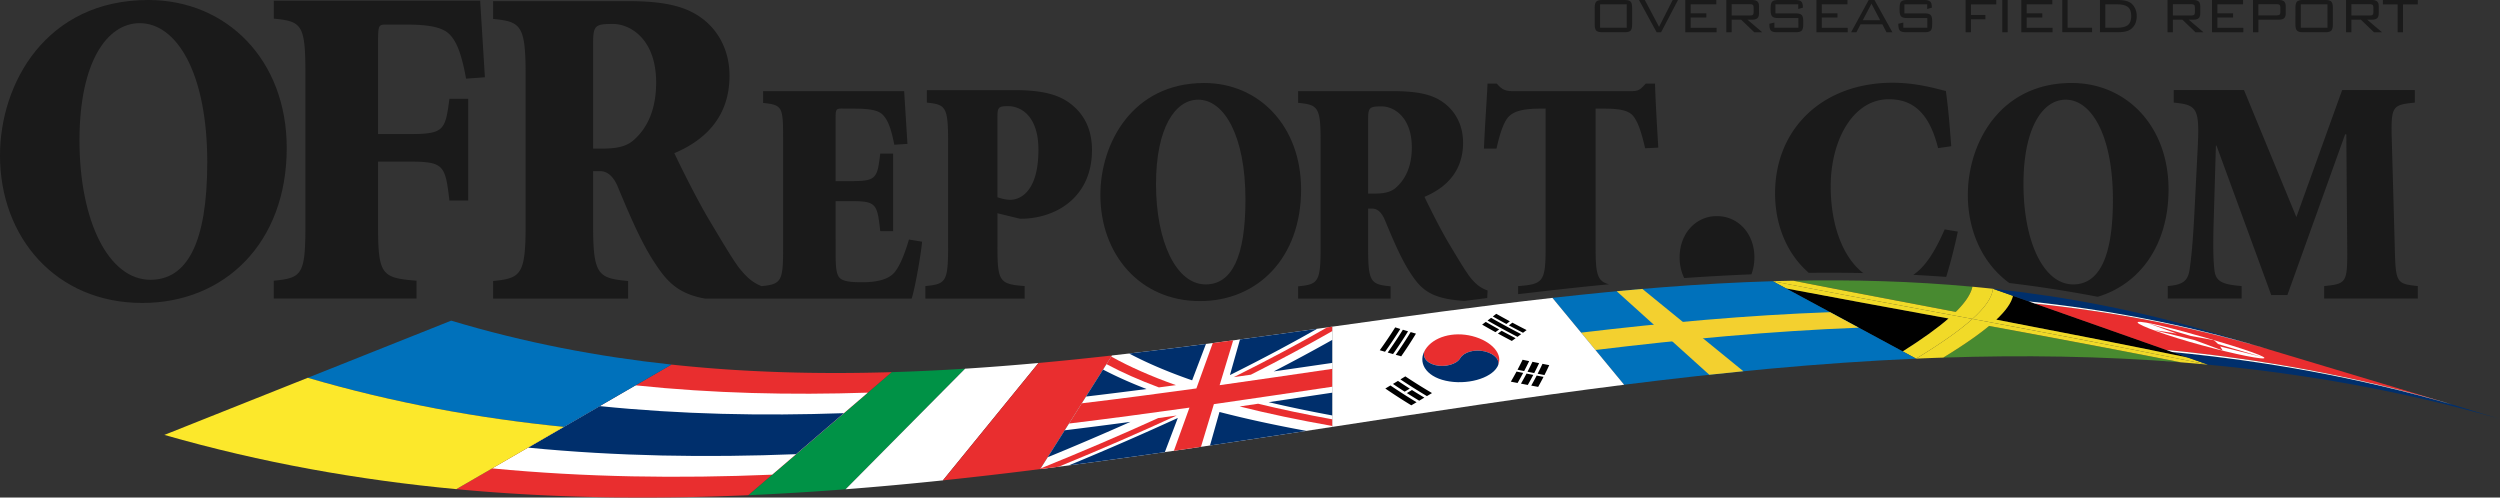 <svg xmlns="http://www.w3.org/2000/svg" xmlns:xlink="http://www.w3.org/1999/xlink" width="1000" height="199.024" viewBox="0 0 1000 199.024">
    <rect x="0" y="0" width="1000" height="199.024" fill="#333333" stroke="none"/>
    <path fill="#1A1A1A" d="M668.784 1926.901c0 74.969-49.058 121.912-113.574 121.912-67.874 0-111.894-51.498-111.894-115.957 0-56.756 36.292-122.266 116.599-122.266 61.491 0 108.869 46.948 108.869 116.311zm-162.97-5.957c0 63.41 22.851 109.652 55.78 109.652 28.896 0 44.691-29.078 44.691-92.486 0-70.414-24.194-109.301-53.094-109.301-25.87 0-47.377 30.828-47.377 92.135zM1466.413 1959.581c0 53.971-34.345 87.764-79.506 87.764-47.512 0-78.322-37.072-78.322-83.475 0-40.855 25.398-88.016 81.616-88.016 43.042 0 76.212 33.797 76.212 83.727zm-114.081-4.284c0 45.641 15.993 78.934 39.046 78.934 20.227 0 31.28-20.934 31.28-66.58 0-50.688-16.936-78.684-37.159-78.684-18.113 0-33.167 22.194-33.167 66.33z"/>
    <path fill="#1A1A1A" d="M1519.458 2005.219c0 27.238 1.885 29.002 18.11 30.518v9.832h-74.325v-9.832c16.701-1.516 18.58-3.279 18.58-30.518v-83.223c0-27.24-1.879-29.004-17.641-30.518v-9.836h73.386c18.345 0 30.579 2.27 39.754 8.576 9.405 6.305 16.461 17.652 16.461 32.533 0 22.191-12.933 35.309-30.344 42.621 3.298 7.061 11.999 24.461 18.819 36.062 7.996 13.363 13.174 21.941 16.937 26.984 4.232 5.295 7.995 8.574 13.878 10.592l-.471 8.826-10.113-.25c-33.402-.76-41.164-8.324-50.575-22.949-7.05-10.844-13.637-26.48-19.518-40.604-2.119-5.299-5.413-9.08-9.88-9.08h-3.059v30.266zm0-42.117h3.293c7.526 0 13.174-.754 17.641-4.287 9.645-8.07 13.173-19.922 13.173-32.277 0-24.215-14.347-32.283-23.522-32.283-9.879 0-10.584.756-10.584 10.842v58.005zM2148.52 1959.581c0 53.971-34.342 87.764-79.503 87.764-47.515 0-78.323-37.072-78.323-83.475 0-40.855 25.402-88.016 81.616-88.016 43.042 0 76.21 33.797 76.21 83.727zm-114.08-4.284c0 45.641 15.996 78.934 39.044 78.934 20.229 0 31.283-20.934 31.283-66.58 0-50.688-16.936-78.684-37.16-78.684-18.109 0-33.167 22.194-33.167 66.33zM740.595 1916.032h22.848c28.898 0 29.906-2.162 33.266-27.74h14.784v79.979h-14.784c-3.359-28.461-4.367-30.625-33.266-30.625h-22.848v50.08c0 38.91 2.687 41.43 30.242 43.592v14.051h-112.23v-14.051c22.177-2.162 24.863-4.682 24.863-43.592v-118.889c0-38.91-2.687-41.43-24.863-43.594v-14.051h162.295c.336 6.125 2.016 32.424 3.698 60.166l-14.787 1.08c-3.358-18.375-7.056-28.461-12.433-34.227-5.377-6.121-16.461-8.285-34.271-8.285h-15.794c-6.049 0-6.72 0-6.72 13.33v72.776zM1227.651 2005.014c0 27.236 1.882 29.002 21.401 30.518v9.836h-78.088v-9.836c15.993-1.516 17.875-3.281 17.875-30.518v-83.225c0-27.236-1.882-29-16.698-30.512v-9.836h68.684c22.107 0 35.043 3.527 44.45 10.844 10.114 7.816 16.701 19.418 16.701 36.314 0 33.793-23.52 51.197-49.866 53.719-2.586.25-4.937.25-6.818.25l-17.641-4.285v26.731zm0-39.342c2.824 1.012 6.347 2.02 10.112 2.02 7.528 0 22.108-6.055 22.108-39.342 0-26.229-13.405-34.299-23.991-34.299-7.763 0-8.229 1.262-8.229 9.078v62.543zM1698.616 2005.127c0 27.16 1.884 28.92 21.643 30.432v9.809h-82.325v-9.809c18.814-1.512 20.697-3.271 20.697-30.432v-110.148h-4.002c-15.756 0-22.103 3.018-25.87 7.547-2.818 3.771-5.648 10.311-8.701 24.393h-9.879c.939-21.121 2.353-38.473 2.823-51.299h7.291c3.528 5.781 5.882 6.285 12.233 6.285h93.844c6.117 0 7.291-1.508 11.061-6.285h7.284c.235 10.561 1.415 31.936 2.59 50.545l-10.35.754c-3.528-15.088-6.116-21.629-9.646-25.904-3.997-4.525-11.758-6.035-23.047-6.035h-5.646v110.147zM1764.055 2012.946c0-18.736 12.769-32.426 29.235-32.426 16.799 0 29.568 13.689 29.568 32.426 0 19.094-12.77 32.422-29.568 32.422-16.467 0-29.235-13.328-29.235-32.422zM1967.297 1927.069c-7.525-30.449-22.107-38.439-38.809-38.439-28.225 0-45.631 32.449-45.631 68.389 0 45.92 21.169 75.371 45.396 75.371 20.465 0 32.223-13.979 44.216-41.43l10.35 1.746c-3.053 14.725-8.7 36.189-12.697 45.674-5.882 1.746-27.051 6.988-42.812 6.988-63.266 0-88.202-42.43-88.202-82.611 0-51.662 38.104-87.102 92.44-87.102 19.518 0 35.28 4.988 41.867 6.488 1.884 13.727 2.823 24.707 4.232 43.428l-10.35 1.498zM2342.171 1881.442v9.836c-17.881 1.764-18.82 2.773-18.115 29.254l2.354 84.482c.704 27.996 1.175 28.75 18.11 30.518v9.836h-73.621v-9.836c17.642-1.768 18.346-2.521 18.111-30.518l-.705-88.773h-.939l-45.396 126.35h-12.697l-43.048-117.52h-.465l-1.648 55.986c-.71 21.688-.476 33.793.471 41.611.938 9.332 6.11 11.602 21.402 12.863v9.836h-58.094v-9.836c11.289-1.008 15.757-3.531 17.166-12.863 1.18-7.818 2.588-21.186 3.763-44.133l2.589-50.945c1.644-31.775-.235-34.549-18.814-36.312v-9.836h55.27l41.163 99.867 35.985-99.867h57.158zM1044.05 2046.45h116.12c2.114-7 7.057-32.934 8.227-45.289l-10.346-1.966c-3.528 12.105-7.528 21.335-11.526 25.874-5.174 6.057-15.523 7.518-24.932 7.518-7.293 0-13.29-.275-17.054-2.295-4.232-2.271-5.293-8.6-5.293-21.713v-40.129h12.939c20.227 0 20.931 2 23.282 24h9.778v-60h-9.778c-2.352 19-3.056 21-23.282 21h-12.939v-49.781c0-8.83 1.65-8.219 10.589-8.219h3.994c12.469 0 20.23 1.209 23.992 5.498 3.761 4.033 6.352 10.942 8.703 23.302l10.35-.474c-1.177-18.912-2.352-36.326-2.586-41.326h-112.042v9.113c16 1.512 17 3.275 17 30.512v83.225c0 25.975-1.127 28.783-16.996 30.301-7.443-2.92-12.192-7.463-17.819-14.504-5.377-7.203-12.622-19.453-24.046-38.547-9.746-16.572-22.104-41.432-26.803-51.518 24.863-10.449 43.377-29.184 43.377-60.889 0-21.256-10.056-36.951-23.499-45.957-13.105-9.006-30.558-11.736-56.768-11.736H831.246v13.021c22 2.162 25 4.686 25 43.596v118.885c0 38.912-3 41.434-26 43.594v14.904h106v-14.904c-23-2.16-26-4.682-26-43.594v-42.502h4.942c6.382 0 11.09 5.041 14.109 12.605 8.402 20.174 17.811 42.871 27.889 58.365 9.783 15.206 18.334 26.029 40.646 30.029h46.218zm-103.326-124.455c-6.382 5.043-14.445 6.455-25.202 6.455h-5.275v-83.523c0-14.412 1.291-15.494 15.406-15.494 13.104 0 33.743 11.695 33.743 46.283 0 17.654-4.893 34.751-18.672 46.279z"/>
    <g fill="#1A1A1A">
        <path d="M1697.288 1816.584c0-2.324.416-3.908 1.256-4.742.831-.834 2.403-1.252 4.704-1.252h17.558c2.299 0 3.855.418 4.68 1.252.82.834 1.229 2.418 1.229 4.742v13.361c0 2.326-.409 3.906-1.229 4.74-.824.836-2.381 1.252-4.68 1.252h-17.558c-2.301 0-3.873-.416-4.704-1.252-.84-.834-1.256-2.414-1.256-4.74v-13.361zm4.223 15.821h20.977v-18.428h-20.977v18.428zM1745.977 1835.938l-13.86-25.348h4.571l11.201 21.125 10.709-21.125h4.179l-13.271 25.348h-3.529zM1768.517 1835.938v-25.348h24.418v3.387h-20.19v7.078h12.332v3.34h-12.332v8.055h20.387v3.488h-24.615zM1800.75 1835.938v-25.348h20.398c1.857 0 3.217.385 4.062 1.156.854.77 1.279 2.023 1.279 3.758v5.648c0 1.738-.426 2.988-1.279 3.758-.846.77-2.205 1.152-4.062 1.152h-3.725l11.584 9.875h-6.28l-10.307-9.875h-7.444v9.875h-4.226zm18.761-22.055h-14.534v8.893h14.534c1.021 0 1.73-.18 2.141-.541.415-.361.617-1.049.617-2.064v-3.688c0-.979-.202-1.66-.617-2.037-.411-.373-1.121-.563-2.141-.563zM1857.348 1813.977h-17.936v7.127h15.969c2.294 0 3.851.424 4.664 1.275.814.855 1.229 2.426 1.229 4.717v2.85c0 2.326-.415 3.906-1.229 4.74-.813.836-2.37 1.252-4.664 1.252h-14.789c-2.294 0-3.856-.416-4.697-1.252-.83-.834-1.251-2.414-1.251-4.74v-.688l3.933-.934v4.08h18.864v-7.617h-15.915c-2.262 0-3.807-.418-4.647-1.254-.831-.834-1.251-2.412-1.251-4.74v-2.209c0-2.359.42-3.945 1.251-4.766.841-.818 2.386-1.229 4.647-1.229h13.512c2.156 0 3.687.389 4.588 1.162.9.775 1.349 2.219 1.349 4.338v.547l-3.626 1.025v-3.684zM1871.64 1835.938v-25.348h24.413v3.387h-20.191v7.078h12.332v3.34h-12.332v8.055h20.387v3.488h-24.609zM1898.903 1835.938l13.851-25.348h4.521l14.102 25.348h-4.669l-3.245-6.238h-17.143l-3.244 6.238h-4.173zm9.187-9.482h13.653l-6.821-12.967-6.832 12.967zM1958.733 1813.977h-17.93v7.127h15.97c2.287 0 3.845.424 4.669 1.275.813.855 1.218 2.426 1.218 4.717v2.85c0 2.326-.404 3.906-1.218 4.74-.824.836-2.382 1.252-4.669 1.252h-14.784c-2.3 0-3.862-.416-4.691-1.252-.836-.834-1.257-2.414-1.257-4.74v-.688l3.927-.934v4.08h18.864v-7.617h-15.909c-2.267 0-3.812-.418-4.643-1.254-.841-.834-1.262-2.412-1.262-4.74v-2.209c0-2.359.421-3.945 1.262-4.766.83-.818 2.376-1.229 4.643-1.229h13.505c2.164 0 3.693.389 4.589 1.162.906.775 1.354 2.219 1.354 4.338v.547l-3.638 1.025v-3.684zM1988.945 1835.938v-25.348h24.124v3.439h-19.896v8.303h11.349v3.387h-11.349v10.219h-4.228zM2017.789 1835.938v-25.348h4.221v25.348h-4.221zM2032.72 1835.938v-25.348h24.413v3.387h-20.186v7.078h12.326v3.34h-12.326v8.055h20.382v3.488h-24.609zM2064.947 1835.938v-25.348h4.223v21.814h19.213v3.533h-23.436zM2108.52 1810.59c4.456 0 7.695.656 9.732 1.967 1.638 1.045 2.916 2.504 3.855 4.369.929 1.867 1.398 3.932 1.398 6.188 0 4.951-1.753 8.568-5.254 10.861-1.999 1.311-5.243 1.963-9.732 1.963h-13.948v-25.348h13.949zm-.585 3.387h-9.137v18.428h9.137c3.927 0 6.745-.658 8.449-1.973 1.868-1.414 2.802-3.857 2.802-7.34 0-3.348-.934-5.729-2.802-7.145-1.737-1.31-4.555-1.97-8.449-1.97zM2147.722 1835.938v-25.348h20.398c1.868 0 3.217.385 4.069 1.156.852.77 1.277 2.023 1.277 3.758v5.648c0 1.738-.426 2.988-1.277 3.758-.853.77-2.201 1.152-4.069 1.152h-3.725l11.595 9.875h-6.293l-10.299-9.875h-7.449v9.875h-4.227zm18.771-22.055h-14.544v8.893h14.544c1.016 0 1.72-.18 2.134-.541.404-.361.613-1.049.613-2.064v-3.688c0-.979-.209-1.66-.613-2.037-.414-.373-1.118-.563-2.134-.563zM2182.702 1835.938v-25.348h24.418v3.387h-20.196v7.078h12.338v3.34h-12.338v8.055h20.394v3.488h-24.616zM2214.931 1835.938v-25.348h20.393c1.868 0 3.217.385 4.073 1.156.848.77 1.273 2.023 1.273 3.758v5.648c0 1.738-.426 2.988-1.273 3.758-.851.77-2.205 1.152-4.066 1.152h-16.173v9.875h-4.227zm18.759-22.055h-14.533v8.793h14.533c1.021 0 1.731-.188 2.146-.562.404-.377.606-1.066.606-2.078v-3.514c0-1.01-.208-1.703-.634-2.076-.424-.375-1.134-.563-2.118-.563zM2248.283 1816.584c0-2.324.422-3.908 1.256-4.742.836-.834 2.403-1.252 4.697-1.252h17.569c2.3 0 3.856.418 4.675 1.252s1.234 2.418 1.234 4.742v13.361c0 2.326-.416 3.906-1.234 4.74-.818.836-2.375 1.252-4.675 1.252h-17.569c-2.294 0-3.861-.416-4.697-1.252-.834-.834-1.256-2.414-1.256-4.74v-13.361zm4.228 15.821h20.978v-18.428h-20.978v18.428zM2288.082 1835.938v-25.348h20.392c1.862 0 3.223.385 4.069 1.156.857.77 1.278 2.023 1.278 3.758v5.648c0 1.738-.421 2.988-1.278 3.758-.847.77-2.207 1.152-4.069 1.152h-3.726l11.596 9.875h-6.291l-10.301-9.875h-7.443v9.875h-4.227zm18.765-22.055h-14.538v8.893h14.538c1.01 0 1.726-.18 2.136-.541.409-.361.615-1.049.615-2.064v-3.688c0-.979-.206-1.66-.615-2.037-.411-.373-1.127-.563-2.136-.563zM2332.881 1814.03v21.908h-4.227v-21.908h-11.595v-3.439h27.46v3.439h-11.638z"/>
    </g>
    <g>
        <path fill="#009246" d="M-2640.754 1377.457h133.332v250h-133.332z"/>
        <path fill="#FFF" d="M-2507.422 1377.457h133.334v250h-133.334z"/>
        <path fill="#E92E2F" d="M-2374.088 1377.457h133.335v250h-133.335zM-3040.753 1377.457h400v250h-400z"/>
        <path fill="#FFF" d="M-3040.753 1419.127h400v166.658h-400z"/>
        <path fill="#031389" d="M-3040.753 1460.785h400v83.328h-400z"/>
        <path fill="none" d="M-3040.753 1377.457h400v250h-400z"/>
        <path fill="#488A30" d="M-1003.495 1627.457h325.471l-162.744-101.711zM-678.024 1377.457h-325.471l162.727 101.71z"/>
        <path d="M-1040.754 1604.159l162.73-101.709-162.73-101.696zM-640.754 1604.159v-203.405l-162.727 101.696z"/>
        <path fill="#F1DA28" d="M-1040.754 1627.457h37.259l162.727-101.711 162.744 101.711h37.27l-200.014-125.007zM-678.024 1377.457l-162.744 101.71-162.727-101.71h-37.259l200 124.993 200-124.993z"/>
        <path fill="#F1DA28" d="M-640.754 1377.457l-200 124.993 200 125.007v-23.298l-162.727-101.709 162.727-101.696zM-1040.754 1400.754l162.73 101.696-162.73 101.709v23.298l199.986-125.007-199.986-124.993z"/>
        <path fill="none" d="M-1040.754 1377.457h400v250h-400z"/>
        <g>
            <path fill="#0071BB" d="M-1440.754 1377.457h400v250h-400z"/>
            <path fill="#F3D02F" d="M-1324.092 1377.457h46.671v250h-46.671z"/>
            <path fill="#F3D02F" d="M-1440.754 1477.462h400v49.988h-400z"/>
            <path fill="none" d="M-1440.754 1377.457h400v250h-400z"/>
        </g>
        <g fill-rule="evenodd" clip-rule="evenodd">
            <path fill="#0071BB" d="M-3440.754 1377.457h400v125.01h-400v-125.01"/>
            <path fill="#FCE82B" d="M-3440.754 1502.467h400v124.99h-400v-124.99"/>
        </g>
        <g>
            <path fill="#FFF" d="M-1840.754 1377.457h400v250h-400z"/>
            <path d="M-1576.04 1418.669l14.828 23.837-8.086 5.784-14.831-23.839zM-1558.513 1446.839l14.831 23.839-8.089 5.767-14.83-23.823zM-1563.903 1410.002l32.352 52.009-8.088 5.782-32.351-52.008zM-1551.771 1401.337l14.831 23.838-8.087 5.768-14.832-23.824zM-1534.241 1429.508l14.83 23.838-8.09 5.768-14.83-23.824zM-1729.744 1528.454l32.358 52.008-8.088 5.783-32.358-52.009zM-1741.875 1537.134l14.828 23.824-8.087 5.782-14.829-23.838zM-1724.349 1565.292l14.832 23.836-8.087 5.783-14.833-23.839zM-1754.015 1545.786l32.359 52.008-8.088 5.783-32.352-52.01zM-1737.832 1470.678l32.358-52.009 8.088 5.782-32.358 51.994zM-1749.963 1462.011l32.359-52.009 8.087 5.783-32.358 52.008zM-1762.096 1453.346l32.352-52.009 8.088 5.782-32.359 51.995zM-1584.129 1580.462l14.831-23.837 8.086 5.782-14.828 23.838zM-1566.601 1552.292l14.83-23.838 8.089 5.782-14.831 23.839zM-1571.99 1589.128l14.83-23.836 8.088 5.78-14.831 23.839zM-1554.469 1560.958l14.83-23.824 8.088 5.768-14.83 23.838zM-1559.859 1597.794l14.832-23.824 8.087 5.769-14.831 23.838zM-1542.331 1569.624l14.83-23.838 8.09 5.781-14.83 23.838z"/>
            <path fill="#B50037" d="M-1689.291 1467.793c-.212.327-.424.667-.616 1.009.205-.342.404-.681.616-1.009"/>
            <path fill="#E92E2F" d="M-1608.392 1450.448c-26.811-19.149-63.033-11.379-80.899 17.346-8.943 14.348-5.316 33.755 8.088 43.329s31.51 5.697 40.453-8.666c8.929-14.362 27.041-18.24 40.439-8.665 13.404 9.574 17.031 28.966 8.088 43.343 17.872-28.726 10.634-67.538-16.169-86.687"/>
            <path fill="#031389" d="M-1689.291 1467.793c-8.943 14.348-5.316 33.755 8.088 43.329s31.51 5.697 40.453-8.666c8.929-14.362 27.041-18.24 40.439-8.665 13.404 9.574 17.031 28.966 8.088 43.343-17.86 28.71-54.09 36.481-80.894 17.33-26.808-19.148-34.047-57.96-16.174-86.671"/>
            <path fill="none" d="M-1840.754 1377.457h400v250h-400z"/>
            <path fill="none" d="M-1840.754 1377.457h400v250h-400z"/>
        </g>
        <g>
            <path fill="#FFF" d="M-2240.754 1377.457h400v250h-400z"/>
            <path fill="#E92E2F" d="M-1972.921 1467.845l132.167-79.264v-11.124h-9.128l-150.702 90.388zM-1979.172 1542.096l138.418 82.974v-16.592l-110.761-66.382zM-2240.754 1396.506l118.391 71.339h27.671l-146.062-87.958zM-2100.95 1542.096l-139.804 83.911v1.45h25.237l142.223-85.361z"/>
            <path fill="#031389" d="M-1868.119 1377.457h-140.049v84.053zM-2070.019 1377.457h-139.492l139.492 84.053zM-1840.754 1467.845v-57.346l-95.003 57.346zM-1840.754 1598.818v-56.722h-95.003zM-2201.595 1627.457h131.576v-79.01zM-2008.168 1627.457h131.98l-131.98-79.01zM-2240.754 1542.096v59.279l98.317-59.279zM-2240.754 1467.845h98.317l-98.317-59.379z"/>
            <path fill="#E92E2F" d="M-2057.655 1377.457v105.247h-183.099v44.548h183.099v100.205h37.117v-100.205h179.784v-44.548h-179.784v-105.247z"/>
            <path fill="none" d="M-2240.754 1377.457h400v250h-400z"/>
        </g>
        <g>
            <defs>
                <path id="a" d="M-640.754 1377.45h400v250h-400z"/>
            </defs>
            <clipPath id="b">
                <use xlink:href="#a" overflow="visible"/>
            </clipPath>
            <path clip-path="url(#b)" fill="#2A4B9E" d="M-640.754 1377.45h400v41.666h-400zM-640.754 1585.783h400v41.667h-400z"/>
            <path clip-path="url(#b)" fill="#E92E2F" d="M-640.754 1426.063h400v152.773h-400z"/>
            <path clip-path="url(#b)" fill="#FFF" d="M-640.754 1419.116h400v6.947h-400zM-640.754 1578.836h400v6.946h-400z"/>
            <g clip-path="url(#b)">
                <defs>
                    <path id="c" d="M-640.754 1377.45h400v250h-400z"/>
                </defs>
                <clipPath id="d">
                    <use xlink:href="#c" overflow="visible"/>
                </clipPath>
                <path clip-path="url(#d)" fill="#FFF" d="M-485.193 1446.889c28.632 0 51.847 24.875 51.847 55.561s-23.215 55.561-51.847 55.561c-28.638 0-51.854-24.875-51.854-55.561s23.216-55.561 51.854-55.561"/>
                <path clip-path="url(#d)" fill="#E92E2F" d="M-485.193 1448.637l11.276 37.177h36.487l-29.519 22.985 11.269 37.193-29.513-22.986-29.534 22.986 11.277-37.193-29.527-22.985h36.5z"/>
            </g>
        </g>
    </g>
    <path fill="#FFF" d="M-1855.217 2024.524l10.511 5.674 41.466 22.389-6.864-3.706h-.001l-45.112-24.357c-34.154 1.02-68.308 3.156-102.461 6.071a.055.055 0 0 1-.008-.006c-.516.044-1.03.095-1.546.139-5.876.505-11.753 1.032-17.629 1.582-.344.032-.688.061-1.031.093a.018.018 0 0 0 .005.004 2798.396 2798.396 0 0 0-50.518 5.229c-57.729 6.49-115.46 14.568-173.188 22.646l-12.425 1.737a23311.638 23311.638 0 0 1-30.049 4.182 9555.832 9555.832 0 0 1-40.569 5.522 6438.191 6438.191 0 0 1-21.877 2.881l-5.57.722c-6.386.821-12.771 1.635-19.156 2.43-.435.055-.869.106-1.304.16a3683.51 3683.51 0 0 1-23.185 2.806c-6.352.75-12.703 1.49-19.056 2.205-19.242 2.162-38.485 4.15-57.729 5.9s-38.486 3.268-57.73 4.488c-19.243 1.222-38.485 2.149-57.729 2.724-57.729 1.724-115.459.269-173.188-5.953-57.729-6.221-115.459-17.207-173.188-34.55-37.593 14.979-75.188 29.955-112.779 44.932l-112.762 44.922c76.524 21.939 153.05 35.457 229.574 42.654s153.049 8.076 229.575 4.744c25.507-1.111 51.015-2.689 76.521-4.657 25.51-1.969 51.018-4.327 76.525-6.999 25.509-2.669 51.018-5.652 76.526-8.869 4.829-.608 9.656-1.227 14.483-1.852l.078-.032c2.653-.344 5.307-.683 7.96-1.03-.016.007-.031.014-.048.02 1.206-.158 2.413-.322 3.62-.481 2.336-.309 4.672-.622 7.008-.934 6.907-.922 13.814-1.856 20.721-2.806 1.668-.23 3.337-.455 5.005-.686a6006.739 6006.739 0 0 0 24.698-3.473c2.19-.312 4.382-.627 6.572-.941 2.631-.377 5.263-.75 7.894-1.13l.005-.015 7.095-1.027-.005.014c2.076-.303 4.151-.611 6.228-.915 2.745-.401 5.491-.806 8.237-1.21 2.279-.336 4.559-.667 6.838-1.004l.003-.011c2.367-.351 4.733-.701 7.101-1.054l-.003.011c1.55-.231 3.101-.468 4.651-.7 10.246-1.529 20.492-3.07 30.738-4.625 1.026-.155 2.053-.309 3.079-.465 11.841-1.798 23.683-3.496 35.524-5.312.584-.09 1.169-.154 1.754-.154h-.004c6.78-1 13.561-2.195 20.341-3.236 76.524-11.755 153.048-23.568 229.572-33.219 23.112-2.914 46.224-5.662 69.337-8.135 2.17-.232 4.339-.474 6.509-.701 2.456-.258 4.911-.52 7.366-.771 2.16-.223 4.32-.443 6.479-.66 46.628-4.682 93.256-8.284 139.883-10.314-15.037-8.118-30.074-16.239-45.11-24.358l34.603 18.683c3.502 1.893 7.005 3.783 10.508 5.674 7.13-.311 14.257-.584 21.386-.819 62.265-2.058 124.532-1.197 186.799 3.716 7.131.562 14.26 1.178 21.391 1.85-66.46-13.545-128.219-25.277-185.28-35.981-57.052-10.701-109.408-20.369-157.065-29.656zm-912.951 92.785l-18.953 10.975 25.87-14.98c-2.306 1.334-4.611 2.669-6.917 4.005zm1447.274 4.201a10045209.553 10045209.553 0 0 1-187.949-56.487 875.274 875.274 0 0 0-9.752-2.863c-.961-.276-1.921-.548-2.882-.821a937.03 937.03 0 0 0-7.212-2.019c-.966-.267-1.931-.534-2.896-.797a897.429 897.429 0 0 0-9.732-2.596 954.062 954.062 0 0 0-9.953-2.523c-1.038-.258-2.076-.506-3.113-.76a956.679 956.679 0 0 0-6.936-1.67 941.78 941.78 0 0 0-10.303-2.369c-1.104-.248-2.208-.498-3.313-.741a956.337 956.337 0 0 0-8.15-1.757c-.604-.127-1.209-.26-1.812-.387a926.278 926.278 0 0 0-9.969-2.025c-.874-.174-1.748-.338-2.621-.509a961.312 961.312 0 0 0-10.813-2.044c-2.255-.412-4.51-.816-6.766-1.213-1.139-.2-2.277-.4-3.416-.597a954.53 954.53 0 0 0-7.412-1.243c-.861-.143-1.723-.289-2.585-.428a984.174 984.174 0 0 0-9.983-1.561c-.584-.089-1.169-.171-1.753-.258a924.166 924.166 0 0 0-11.513-1.648 1067.503 1067.503 0 0 0-10.301-1.365c-2.324-.295-4.648-.581-6.973-.861-1.027-.123-2.055-.25-3.082-.371a1053.94 1053.94 0 0 0-9.946-1.123l2.319.818-2.315-.816c-5.38-.58-10.76-1.119-16.139-1.617-46.972-4.35-93.945-5.643-140.92-4.732-5.376.104-10.754.235-16.132.396 47.66 9.287 100.017 18.955 157.073 29.651 57.058 10.704 118.816 22.437 185.272 35.981l-10.4-3.67 10.396 3.668c4.504.424 9.008.873 13.512 1.342 1.473.152 2.943.318 4.415.475 3.044.326 6.087.656 9.131 1.004 1.733.197 3.466.404 5.199.608 2.796.329 5.593.664 8.389 1.011a1452.04 1452.04 0 0 1 19.124 2.515c2.791.388 5.582.789 8.373 1.195 1.738.252 3.478.502 5.217.762 3.049.457 6.098.932 9.146 1.41 1.467.23 2.935.451 4.402.688a1262.736 1262.736 0 0 1 27.055 4.643c1.451.266 2.903.545 4.355.816 3.062.57 6.125 1.146 9.188 1.741 1.724.335 3.446.681 5.169 1.022 2.809.559 5.617 1.123 8.426 1.701 1.804.371 3.607.75 5.411 1.13 2.754.579 5.507 1.17 8.261 1.771 1.805.393 3.609.787 5.415 1.189 2.812.627 5.626 1.268 8.438 1.916 1.717.395 3.434.786 5.15 1.189 3.079.723 6.158 1.467 9.236 2.215 1.439.351 2.879.691 4.318 1.047 14.08 3.479 28.16 7.227 42.241 11.264l-37.589-11.297z"/>
    <g>
        <defs>
            <path id="e" d="M797.171 115.509c29.366 3.165 58.731 8.754 88.099 17.575L1000 167.566c-38.928-11.161-77.854-18.036-116.781-21.698-28.684-10.119-57.366-20.239-86.048-30.359z"/>
        </defs>
        <clipPath id="f">
            <use xlink:href="#e" overflow="visible"/>
        </clipPath>
        <g clip-path="url(#f)">
            <defs>
                <path id="g" d="M797.171 115.509c29.366 3.165 58.731 8.754 88.099 17.575L1000 167.566c-38.928-11.161-77.854-18.036-116.781-21.698-28.684-10.119-57.366-20.239-86.048-30.359z"/>
            </defs>
        </g>
        <g>
            <path fill="#009246" d="M356.676 148.861a874.047 874.047 0 0 0 29.366-1.386l-47.806 48.232a1164.959 1164.959 0 0 1-38.926 2.369c19.123-16.404 38.244-32.809 57.366-49.215z"/>
            <path fill="#FFF" d="M386.042 147.476c9.789-.621 19.577-1.393 29.366-2.283l-38.244 46.955a1432.049 1432.049 0 0 1-38.928 3.56l47.806-48.232z"/>
            <path fill="#E92E2F" d="M415.408 145.192c9.789-.89 19.578-1.902 29.366-3.001l-28.682 45.445a1853.123 1853.123 0 0 1-38.929 4.512l38.245-46.956zM182.528 195.663c38.927 3.661 77.854 4.108 116.782 2.414l57.365-49.215c-29.366.876-58.732.136-88.1-3.028l-86.047 49.829z"/>
            <path fill="#FFF" d="M196.871 187.357c37.334 3.578 74.668 4.075 112.001 2.516l38.242-32.809c-30.96 1.013-61.92.321-92.88-2.926l-57.363 33.219z"/>
            <path fill="#002F6C" d="M211.215 179.052c35.739 3.494 71.479 4.041 107.22 2.618l19.12-16.404c-32.553 1.148-65.105.507-97.658-2.824-9.562 5.536-19.124 11.072-28.682 16.61z"/>
            <path fill="#488A30" d="M777.316 143.039c31.674-1.047 63.348-.609 95.023 1.89-27.146-5.351-52.709-10.13-76.688-14.551-4.528 3.762-10.641 7.965-18.335 12.661zM788.963 114.688c-23.894-2.213-47.789-2.871-71.685-2.408 20.089 3.94 41.761 8.039 65.015 12.476 3.806-3.746 6.029-7.074 6.67-10.068z"/>
            <path d="M761.092 140.568c7.695-4.859 13.807-9.234 18.338-13.173-23.252-4.264-44.924-8.214-65.012-12.027l46.674 25.2zM875.201 143.04l-70.01-24.701c-.642 2.81-2.865 5.954-6.672 9.521 23.979 4.605 49.54 9.593 76.682 15.18z"/>
            <path fill="#F1DA28" d="M766.438 143.455c3.627-.158 7.252-.297 10.879-.416 7.693-4.696 13.807-8.897 18.336-12.661 23.979 4.421 49.542 9.2 76.688 14.551 3.627.286 7.253.599 10.881.94-33.809-6.89-65.225-12.857-94.25-18.303-5.122 4.614-12.632 9.878-22.534 15.889zM788.963 114.688c-.641 2.994-2.864 6.322-6.67 10.068-23.254-4.437-44.926-8.536-65.015-12.476-2.734.053-5.471.121-8.206.202 24.244 4.725 50.877 9.643 79.902 15.084 5.121-4.615 7.855-8.58 8.198-12.056a542.895 542.895 0 0 0-8.209-.822z"/>
            <path fill="#F1DA28" d="M797.173 115.51c-.343 3.476-3.077 7.441-8.198 12.056 29.023 5.445 60.439 11.413 94.246 18.303-2.674-.942-5.346-1.885-8.02-2.829-27.143-5.587-52.703-10.576-76.682-15.18 3.807-3.566 6.03-6.711 6.672-9.521l-8.018-2.829zM714.418 115.368c20.088 3.813 41.76 7.763 65.012 12.027-4.531 3.939-10.643 8.314-18.338 13.173l5.346 2.886c9.902-6.011 17.412-11.274 22.533-15.889-29.023-5.441-55.655-10.359-79.898-15.084l5.345 2.887z"/>
            <g>
                <path fill="#0071BB" d="M649.655 153.896c38.929-4.909 77.854-8.747 116.782-10.442l-57.365-30.973c-29.366.876-58.732 3.369-88.099 6.67l28.682 34.745z"/>
                <path fill="#F3D02F" d="M683.717 149.902c4.541-.489 9.082-.96 13.625-1.41l-40.395-32.924c-3.428.292-6.854.6-10.278.922l37.048 33.412z"/>
                <path fill="#F3D02F" d="M638.183 139.999c35.103-4.266 70.206-7.566 105.31-8.933l-11.473-6.193c-33.19 1.203-66.381 4.234-99.572 8.179l5.735 6.947z"/>
            </g>
            <g fill-rule="evenodd" clip-rule="evenodd">
                <path fill="#0071BB" d="M180.477 128.258c29.367 8.822 58.732 14.411 88.1 17.575L225.55 170.75c-34.146-3.413-68.295-9.645-102.441-19.636l57.368-22.856"/>
                <path fill="#FCE82B" d="M123.107 151.114c34.146 9.991 68.295 16.224 102.441 19.636l-43.021 24.913c-38.927-3.661-77.854-10.538-116.782-21.698l57.362-22.851"/>
            </g>
            <g>
                <path fill="#FFF" d="M532.875 170.766c38.927-5.98 77.854-11.96 116.78-16.87-9.56-11.582-19.12-23.163-28.682-34.744-29.366 3.301-58.733 7.41-88.099 11.52l.001 40.094z"/>
                <path d="M594.307 128.757a292.81 292.81 0 0 0 5.352 3.01c-.488.364-.982.729-1.481 1.095a289.436 289.436 0 0 1-5.322-3.013c.487-.366.97-.728 1.451-1.092zM600.654 132.311a320.81 320.81 0 0 0 5.593 2.973l-1.519 1.096a320.658 320.658 0 0 1-5.562-2.973c.5-.366.996-.732 1.488-1.096zM596.436 127.133a316.656 316.656 0 0 0 12.039 6.518c-.488.361-.98.724-1.478 1.088a313.064 313.064 0 0 1-11.974-6.523c.476-.363.946-.723 1.413-1.083zM598.502 125.522a303.473 303.473 0 0 0 5.445 3.001c-.464.356-.931.714-1.402 1.073a306.184 306.184 0 0 1-5.414-3.002c.461-.357.918-.715 1.371-1.072zM604.959 129.066c1.861.993 3.756 1.981 5.686 2.964l-1.439 1.077a328.768 328.768 0 0 1-5.654-2.966c.473-.358.942-.718 1.407-1.075zM562.132 150.547c3.396 2.255 6.95 4.48 10.667 6.677-.672.405-1.348.811-2.027 1.218a236.535 236.535 0 0 1-10.601-6.688 528.9 528.9 0 0 0 1.961-1.207zM559.182 152.362a225.806 225.806 0 0 0 4.721 3.087c-.672.406-1.35.812-2.031 1.221a219.257 219.257 0 0 1-4.691-3.094l2.001-1.214zM564.783 156.006a249.656 249.656 0 0 0 4.963 3.045c-.685.408-1.373.816-2.067 1.227a251.449 251.449 0 0 1-4.933-3.05c.684-.408 1.363-.816 2.037-1.222zM556.167 154.185a229.948 229.948 0 0 0 10.465 6.708c-.699.411-1.401.822-2.108 1.235a226.265 226.265 0 0 1-10.396-6.718l2.039-1.225zM558.295 141.928a170.127 170.127 0 0 0 5.975-9.096c.699.208 1.404.415 2.114.62a167.412 167.412 0 0 1-5.908 9.078c-.732-.201-1.458-.402-2.181-.602zM555.072 141.014a173.356 173.356 0 0 0 6.075-9.118c.687.208 1.378.417 2.074.626a170.635 170.635 0 0 1-6.008 9.103c-.718-.203-1.432-.407-2.141-.611zM551.91 140.09a175.566 175.566 0 0 0 6.174-9.141c.674.212 1.352.423 2.035.634a174.724 174.724 0 0 1-6.109 9.124 456.71 456.71 0 0 1-2.1-.617zM604.338 152.666a135.928 135.928 0 0 0 2.275-4.043c.881.179 1.768.358 2.659.537a137.555 137.555 0 0 1-2.243 4.036l-2.691-.53zM607.004 147.891a121.425 121.425 0 0 0 2.034-3.993c.871.183 1.745.364 2.624.546a122.749 122.749 0 0 1-2.003 3.985c-.889-.179-1.774-.357-2.655-.538zM608.387 153.456a138.672 138.672 0 0 0 2.228-4.031c.896.178 1.796.355 2.7.532a133.392 133.392 0 0 1-2.197 4.022c-.915-.174-1.826-.349-2.731-.523zM610.996 148.696c.697-1.333 1.36-2.66 1.99-3.978.882.18 1.771.36 2.662.54a121.227 121.227 0 0 1-1.957 3.972c-.902-.177-1.8-.355-2.695-.534zM612.492 154.238c.762-1.346 1.49-2.684 2.184-4.016.91.176 1.822.351 2.74.526-.683 1.329-1.4 2.666-2.151 4.008-.929-.172-1.853-.345-2.773-.518zM615.051 149.494a120.298 120.298 0 0 0 1.941-3.966c.896.179 1.799.359 2.705.537a117.774 117.774 0 0 1-1.912 3.959c-.916-.176-1.827-.353-2.734-.53z"/>
                <path fill="#B50037" d="M570.158 139.772a2.679 2.679 0 0 0-.108.176c.036-.06.069-.119.108-.176"/>
                <path fill="#E92E2F" d="M588.916 134.438c-7.717-1.957-15.551.333-18.758 5.334-1.584 2.495.055 5.334 3.974 6.282 3.911.95 8.511-.322 9.964-2.785 1.479-2.47 5.707-3.663 9.759-2.718 4.046.945 6.489 3.639 5.142 6.076 2.681-4.865-2.399-10.226-10.081-12.189"/>
                <path fill="#002F6C" d="M570.158 139.772c-1.584 2.495.055 5.334 3.974 6.282 3.911.95 8.511-.322 9.964-2.785 1.479-2.47 5.707-3.663 9.759-2.718 4.046.945 6.489 3.639 5.142 6.076-2.648 4.856-12.479 7.5-20.689 5.673-8.246-1.82-11.328-7.534-8.15-12.528"/>
            </g>
            <g>
                <path fill="#FFF" d="M416.092 187.636c38.928-4.909 77.855-10.89 116.783-16.87v-40.094c-29.367 4.109-58.732 8.217-88.101 11.519l-28.682 45.445z"/>
                <path fill="#E92E2F" d="M500.338 149.879c11.848-5.981 22.692-11.802 32.537-17.423v-1.784l-2.011.281c-11.144 6.395-23.589 13.044-37.336 19.894 2.271-.321 4.54-.643 6.81-.968zM495.851 162.58c11.243 2.843 23.585 5.431 37.024 7.803v-2.661c-10.578-1.932-20.455-4.002-29.627-6.23-2.465.365-4.931.727-7.397 1.088zM442.59 145.653c6.178 3.31 13.165 6.41 20.959 9.308 2.271-.3 4.541-.603 6.812-.909-9.851-3.498-18.473-7.3-25.865-11.419l-1.906 3.02zM463.279 167.23c-14.552 6.607-30.227 13.345-47.021 20.141l-.167.265c2.457-.31 4.912-.625 7.369-.942 16.898-6.929 32.638-13.785 47.216-20.495-2.465.346-4.931.69-7.397 1.031z"/>
                <path fill="#002F6C" d="M526.847 131.514a6524.85 6524.85 0 0 1-30.845 4.257l-4.037 14.264c12.754-6.358 24.379-12.547 34.882-18.521zM482.379 137.585a2188.319 2188.319 0 0 1-30.723 3.818c7.277 3.857 15.676 7.429 25.195 10.728l5.528-14.546zM532.875 145.168v-9.197a724.349 724.349 0 0 1-23.387 12.594c7.795-1.124 15.591-2.26 23.387-3.397zM532.875 166.173v-9.097a16061.86 16061.86 0 0 1-25.411 3.792c7.955 1.878 16.425 3.642 25.411 5.305zM427.525 186.163a2959.539 2959.539 0 0 0 38.414-5.316c1.73-4.558 3.463-9.115 5.195-13.672-13.542 6.223-28.078 12.572-43.609 18.988zM483.998 178.197a8851.45 8851.45 0 0 0 38.531-5.842c-12.577-2.305-24.156-4.817-34.738-7.566l-3.793 13.408zM425.886 172.119l-6.801 10.776a1210.359 1210.359 0 0 0 33.098-14.154 2271.554 2271.554 0 0 1-26.297 3.378zM434.404 158.622c8.067-.955 16.135-1.963 24.204-3.014-6.355-2.451-12.153-5.043-17.392-7.781l-6.812 10.795z"/>
                <path fill="#E92E2F" d="M485.102 137.227l-6.547 18.143c-15.285 2.118-30.57 4.131-45.855 5.952-1.703 2.7-3.406 5.399-5.111 8.098 16.065-1.952 32.131-4.106 48.195-6.37l-6.234 17.273c3.612-.526 7.225-1.057 10.836-1.592l5.168-17.072c15.773-2.262 31.547-4.614 47.322-6.965v-7.145c-15.009 2.201-30.018 4.401-45.025 6.519l5.428-17.931c-2.726.368-5.453.731-8.177 1.09z"/>
            </g>
            <g>
                <defs>
                    <path id="h" d="M797.171 115.509c29.366 3.165 58.731 8.754 88.099 17.575L1000 167.566c-38.928-11.161-77.854-18.036-116.781-21.698-28.684-10.119-57.366-20.239-86.048-30.359z"/>
                </defs>
                <clipPath id="i">
                    <use xlink:href="#h" overflow="visible"/>
                </clipPath>
                <path clip-path="url(#i)" fill="#002F6C" d="M811.511 120.569c30.96 3.247 61.921 9.05 92.879 18.262l-19.12-5.747c-29.367-8.821-58.732-14.41-88.099-17.575l14.34 5.06zM883.219 145.868c38.926 3.663 77.854 10.537 116.781 21.698l-19.123-5.748c-37.332-10.77-74.666-17.431-112.002-21.009l14.344 5.059z"/>
                <path clip-path="url(#i)" fill="#E92E2F" d="M866.486 139.965c37.068 3.565 74.137 10.19 111.203 20.896l-70.111-21.071c-31.225-9.277-62.451-15.116-93.676-18.376l52.584 18.551z"/>
                <path clip-path="url(#i)" fill="#FFF" d="M813.902 121.413c31.225 3.261 62.451 9.1 93.676 18.376l-3.188-.958c-30.958-9.211-61.919-15.015-92.879-18.262l2.391.844zM868.875 140.809c37.336 3.579 74.67 10.239 112.002 21.009l-3.188-.958c-37.066-10.706-74.135-17.331-111.203-20.896.797.283 1.594.563 2.389.845z"/>
                <g clip-path="url(#i)">
                    <defs>
                        <path id="j" d="M797.171 115.509c29.366 3.165 58.731 8.754 88.099 17.575L1000 167.566c-38.928-11.161-77.854-18.036-116.781-21.698-28.684-10.119-57.366-20.239-86.048-30.359z"/>
                    </defs>
                    <clipPath id="k">
                        <use xlink:href="#j" overflow="visible"/>
                    </clipPath>
                    <path clip-path="url(#k)" fill="#FFF" d="M858.43 129.046c6.791 1.165 22.409 5.442 34.881 9.356 12.473 3.919 16.199 5.858 8.325 4.562-7.876-1.301-23.494-5.247-34.882-9.036-11.39-3.783-15.115-6.055-8.324-4.882"/>
                    <path clip-path="url(#k)" fill="#E92E2F" d="M859.111 129.265c5.721 1.707 11.484 3.421 17.287 5.144 3.059.533 6.113 1.093 9.17 1.68a16.432 16.432 0 0 1 1.64 1.523c5.854 1.731 11.747 3.471 17.681 5.219a5139.388 5139.388 0 0 0-16.863-4.251c.4.528.735 1.067 1.006 1.615a2071.09 2071.09 0 0 0-11.238-4.166 7028.19 7028.19 0 0 0-16.237-4.008c3.058.451 6.116.926 9.173 1.428a2340.206 2340.206 0 0 0-11.619-4.184z"/>
                </g>
            </g>
        </g>
        <g>
            <defs>
                <path id="l" d="M797.171 115.509c29.366 3.165 58.731 8.754 88.099 17.575L1000 167.566c-38.928-11.161-77.854-18.036-116.781-21.698-28.684-10.119-57.366-20.239-86.048-30.359z"/>
            </defs>
            <clipPath id="m">
                <use xlink:href="#l" overflow="visible"/>
            </clipPath>
            <g clip-path="url(#m)">
                <defs>
                    <path id="n" d="M797.171 115.509c29.366 3.165 58.731 8.754 88.099 17.575L1000 167.566c-38.928-11.161-77.854-18.036-116.781-21.698-28.684-10.119-57.366-20.239-86.048-30.359z"/>
                </defs>
            </g>
        </g>
        <g>
            <g fill="#1A1A1A">
                <path d="M637.883 3.049c0-1.183.212-1.988.639-2.413.423-.424 1.222-.636 2.392-.636h8.932c1.17 0 1.961.212 2.381.636.418.425.625 1.23.625 2.413v6.797c0 1.183-.207 1.986-.625 2.411-.42.425-1.211.636-2.381.636h-8.932c-1.17 0-1.969-.211-2.393-.636-.427-.425-.639-1.228-.639-2.411V3.049zm2.148 8.047h10.67V1.723h-10.67v9.373zM662.65 12.894L655.6 0h2.326l5.697 10.746L669.07 0h2.126l-6.751 12.894h-1.795zM674.116 12.894V0h12.421v1.723h-10.27v3.601h6.272v1.699h-6.272v4.097h10.369v1.774h-12.52zM690.514 12.894V0h10.376c.944 0 1.636.196 2.067.588.434.392.65 1.029.65 1.911v2.874c0 .884-.217 1.52-.65 1.912-.432.392-1.123.586-2.067.586h-1.895l5.893 5.023h-3.194l-5.243-5.023h-3.786v5.023h-2.151zm9.543-11.219h-7.393v4.523h7.393c.52 0 .881-.091 1.089-.275.211-.184.313-.533.313-1.05V2.998c0-.499-.103-.845-.313-1.036-.208-.191-.57-.287-1.089-.287zM719.304 1.723h-9.124v3.625h8.123c1.168 0 1.959.216 2.373.649.414.435.625 1.233.625 2.399v1.45c0 1.183-.211 1.986-.625 2.411-.414.425-1.205.636-2.373.636h-7.522c-1.167 0-1.962-.211-2.39-.636-.422-.425-.637-1.228-.637-2.411v-.35l2.001-.475v2.075h9.597V7.222h-8.096c-1.151 0-1.938-.213-2.365-.638-.422-.424-.636-1.228-.636-2.411V3.049c0-1.2.214-2.007.636-2.424.427-.417 1.213-.625 2.365-.625h6.873c1.098 0 1.875.198 2.334.591.457.394.686 1.129.686 2.207v.278l-1.845.522V1.723zM726.574 12.894V0h12.418v1.723h-10.271v3.601h6.272v1.699h-6.272v4.097h10.371v1.774h-12.518zM740.443 12.894L747.488 0h2.301l7.173 12.894h-2.375l-1.65-3.173h-8.721l-1.65 3.173h-2.123zm4.672-4.824h6.945l-3.469-6.596-3.476 6.596zM770.878 1.723h-9.12v3.625h8.123c1.164 0 1.955.216 2.375.649.414.435.619 1.233.619 2.399v1.45c0 1.183-.205 1.986-.619 2.411-.42.425-1.211.636-2.375.636h-7.521c-1.17 0-1.964-.211-2.388-.636-.425-.425-.639-1.228-.639-2.411v-.35l1.998-.475v2.075h9.596V7.222h-8.093c-1.153 0-1.939-.213-2.362-.638-.427-.424-.641-1.228-.641-2.411V3.049c0-1.2.214-2.007.641-2.424.424-.417 1.21-.625 2.363-.625h6.87c1.101 0 1.879.198 2.334.591.461.394.689 1.129.689 2.207v.278l-1.851.522V1.723zM786.246 12.894V0h12.271v1.749h-10.12v4.224h5.772v1.723h-5.772v5.198h-2.151zM800.918 12.894V0h2.148v12.894h-2.148zM808.514 12.894V0h12.419v1.723h-10.269v3.601h6.271v1.699h-6.271v4.097h10.367v1.774h-12.517zM824.908 12.894V0h2.147v11.096h9.773v1.797h-11.92zM847.072 0c2.268 0 3.915.334 4.951 1 .833.532 1.483 1.274 1.961 2.223.473.95.711 2 .711 3.147 0 2.519-.891 4.358-2.672 5.524-1.018.667-2.668.999-4.951.999h-7.096V0h7.096zm-.297 1.723h-4.648v9.374h4.648c1.997 0 3.431-.335 4.298-1.003.95-.719 1.425-1.963 1.425-3.733 0-1.703-.475-2.915-1.425-3.635-.883-.667-2.317-1.003-4.298-1.003zM867.014 12.894V0h10.377c.951 0 1.637.196 2.07.588.434.392.649 1.029.649 1.911v2.874c0 .884-.216 1.52-.649 1.912s-1.119.586-2.07.586h-1.895l5.898 5.023h-3.201l-5.239-5.023h-3.79v5.023h-2.15zm9.548-11.219h-7.398v4.523h7.398c.518 0 .875-.091 1.086-.275.206-.184.312-.533.312-1.05V2.998c0-.499-.106-.845-.312-1.036-.21-.191-.568-.287-1.086-.287zM884.809 12.894V0h12.421v1.723h-10.273v3.601h6.276v1.699h-6.276v4.097h10.374v1.774h-12.522zM901.202 12.894V0h10.374c.951 0 1.637.196 2.073.588.431.392.646 1.029.646 1.911v2.874c0 .884-.216 1.52-.646 1.912-.435.392-1.122.586-2.071.586h-8.225v5.023h-2.151zm9.544-11.219h-7.393v4.473h7.393c.52 0 .881-.095 1.092-.286.205-.192.309-.543.309-1.057V3.018c0-.514-.105-.867-.322-1.056-.218-.192-.579-.287-1.079-.287zM918.169 3.049c0-1.183.214-1.988.639-2.413.424-.424 1.222-.636 2.389-.636h8.938c1.17 0 1.961.212 2.378.636.417.425.628 1.23.628 2.413v6.797c0 1.183-.211 1.986-.628 2.411-.417.425-1.208.636-2.378.636h-8.938c-1.167 0-1.965-.211-2.39-.636-.425-.425-.639-1.228-.639-2.411V3.049zm2.149 8.047h10.672V1.723h-10.672v9.373zM938.413 12.894V0h10.374c.947 0 1.639.196 2.07.588.436.392.65 1.029.65 1.911v2.874c0 .884-.215 1.52-.65 1.912-.432.392-1.123.586-2.07.586h-1.895l5.898 5.023h-3.201l-5.239-5.023h-3.786v5.023h-2.151zm9.546-11.219h-7.395v4.523h7.395c.514 0 .879-.091 1.087-.275s.313-.533.313-1.05V2.998c0-.499-.105-.845-.313-1.036-.208-.191-.573-.287-1.087-.287zM961.203 1.749v11.145h-2.15V1.749h-5.898V0h13.969v1.749h-5.921z"/>
            </g>
            <path fill="#1A1A1A" d="M114.693 59.166c0 38.136-24.955 62.016-57.774 62.016C22.393 121.182 0 94.985 0 62.195 0 33.324 18.461 0 59.312 0c31.281 0 55.381 23.881 55.381 59.166zm-82.901-3.03c0 32.256 11.624 55.779 28.375 55.779 14.699 0 22.734-14.792 22.734-47.047 0-35.82-12.308-55.601-27.009-55.601-13.16.001-24.1 15.683-24.1 46.869zM520.439 75.79c0 27.454-17.471 44.645-40.443 44.645-24.17 0-39.842-18.858-39.842-42.463 0-20.782 12.92-44.772 41.517-44.772 21.895-.001 38.768 17.191 38.768 42.59zm-58.033-2.18c0 23.218 8.137 40.153 19.863 40.153 10.289 0 15.912-10.648 15.912-33.869 0-25.784-8.615-40.025-18.902-40.025-9.215.001-16.873 11.29-16.873 33.741z"/>
            <path fill="#1A1A1A" d="M151.223 53.637h11.622c14.7 0 15.214-1.1 16.922-14.111h7.521V80.21h-7.521c-1.708-14.478-2.222-15.579-16.922-15.579h-11.622v25.475c0 19.793 1.367 21.075 15.384 22.175v7.147h-57.091v-7.147c11.281-1.1 12.648-2.382 12.648-22.175V29.629c0-19.793-1.367-21.076-12.648-22.176V.306h82.559c.17 3.116 1.025 16.494 1.881 30.606l-7.521.55c-1.709-9.347-3.59-14.479-6.325-17.411-2.735-3.114-8.373-4.215-17.434-4.215h-8.034c-3.076 0-3.418 0-3.418 6.78v37.021zM398.983 98.901c0 13.855.958 14.752 10.887 15.523v5.003h-39.723v-5.003c8.136-.771 9.093-1.668 9.093-15.523V56.566c0-13.855-.957-14.752-8.494-15.521v-5.003h34.939c11.245 0 17.825 1.795 22.611 5.516 5.145 3.977 8.495 9.878 8.495 18.473 0 17.19-11.964 26.043-25.366 27.326-1.315.127-2.512.127-3.469.127l-8.974-2.179v13.596zm0-20.012c1.437.514 3.229 1.027 5.144 1.027 3.83 0 11.247-3.08 11.247-20.013 0-13.342-6.819-17.447-12.204-17.447-3.949 0-4.187.642-4.187 4.618v31.815zM965.929 36.041v5.003c-9.096.897-9.573 1.411-9.215 14.882l1.196 42.975c.359 14.241.598 14.625 9.213 15.523v5.003h-37.449v-5.003c8.973-.899 9.332-1.283 9.213-15.523l-.359-45.158h-.478l-23.093 64.272h-6.459l-21.897-59.781h-.236l-.839 28.48c-.361 11.032-.242 17.19.238 21.167.479 4.747 3.109 5.901 10.889 6.543v5.003H867.1v-5.003c5.743-.513 8.017-1.796 8.732-6.543.601-3.977 1.317-10.777 1.914-22.45l1.317-25.915c.836-16.164-.12-17.575-9.571-18.472v-5.003h28.115l20.939 50.802 18.306-50.802h29.077zM305.588 119.45h59.068c1.076-3 3.59-16.488 4.186-22.773l-5.264-.868c-1.795 6.158-3.829 10.92-5.863 13.229-2.632 3.081-7.896 3.857-12.682 3.857-3.711 0-6.47-.124-8.385-1.15-2.153-1.155-2.402-4.358-2.402-11.028V80.45h6.001c10.289 0 10.647 1 11.844 12h5.155v-31h-5.155c-1.196 10-1.555 11-11.844 11h-6.001V47.348c0-4.492.259-3.898 4.806-3.898h2.031c6.343 0 10.291.474 12.205 2.656 1.913 2.051 3.23 5.496 4.427 11.783l5.266-.329c-.6-9.621-1.197-19.109-1.316-21.109h-56.418v4.74c8 .77 8 1.667 8 15.521v42.335c0 13.213-.537 14.642-8.609 15.414-3.786-1.485-6.186-3.796-9.047-7.378-2.736-3.665-6.412-9.896-12.224-19.609-4.958-8.43-11.239-21.076-13.63-26.206 12.647-5.316 22.068-14.846 22.068-30.974 0-10.812-5.115-19.044-11.953-23.626C273.185 2.087 264.309.45 250.976.45h-53.729v7.12c11 1.1 13 2.384 13 22.177v60.476c0 19.794-2 21.076-13 22.175v7.053h54v-7.053c-12-1.099-14-2.381-14-22.175V68.45h2.791c3.246 0 5.641 2.64 7.177 6.488 4.274 10.262 9.06 21.582 14.187 29.463 4.977 7.735 9.326 13.049 20.677 15.049h23.509zm-52.562-63.032c-3.247 2.565-7.349 3.032-12.82 3.032h-2.96V17.466c0-7.331.795-7.882 7.976-7.882 6.666 0 17.233 5.823 17.233 23.418 0 8.981-2.42 17.552-9.429 23.416zM603.023 47.165c1.916-2.304 5.145-3.715 13.159-3.715h2.063v55.509c0 13.816-1 14.711-11 15.48v3.211c5-.532 9.077-1.053 13.505-1.55 7.64-.859 15.233-1.657 22.872-2.392-4.766-1.173-5.377-4.178-5.377-14.75V43.45h3.185c5.743 0 9.69.507 11.724 2.809 1.796 2.175 3.112 5.372 4.907 13.047l5.265-.263c-.598-9.466-1.197-20.592-1.316-25.592h-3.707c-1.918 2-2.514 3-5.626 3H604.94c-3.23 0-4.428-1-6.223-3h-3.709c-.239 6-.959 15-1.438 26h5.026c1.553-7.001 2.994-10.368 4.427-12.286zM556.246 114.529c-8-.771-9-1.668-9-15.523V83.45h1.732c2.272 0 3.947 2.004 5.025 4.699 2.992 7.185 6.342 15.179 9.929 20.694 4.399 6.838 8.1 10.659 21.856 11.53 3.031-.394 6.062-.771 9.093-1.153l.162-3.03c-2.993-1.026-4.906-2.692-7.06-5.386-1.914-2.565-4.548-6.927-8.615-13.726-3.47-5.901-7.896-14.752-9.574-18.344 8.857-3.72 15.437-10.392 15.437-21.681 0-7.57-3.589-13.189-8.374-16.396-4.667-3.208-10.891-4.209-20.223-4.209h-37.389v4.698c8 .77 9 1.667 9 15.523v42.335c0 13.855-1 14.752-9 15.523v4.92h37v-4.918zm-9-66.455c0-5.13.446-5.515 5.472-5.515 4.667 0 12.011 4.104 12.011 16.422 0 6.285-1.773 12.248-6.68 16.354-2.271 1.797-5.123 2.115-8.951 2.115h-1.852V48.074zM700.562 109.734c.771-2.033 1.197-4.319 1.197-6.798 0-9.53-6.496-16.494-15.041-16.494-8.377 0-14.872 6.964-14.872 16.494 0 3.105.667 5.908 1.843 8.288a915.88 915.88 0 0 1 26.873-1.49zM765.302 109.94c4.392.227 8.782.501 13.173.826 1.696-5.412 3.525-12.676 4.654-18.127l-5.264-.888c-3.853 8.82-7.66 14.902-12.563 18.189zM723.508 109.136c7.267-.08 14.532-.054 21.798.092-7.577-5.764-13.025-18.131-13.025-34.742 0-18.282 8.854-34.788 23.212-34.788 8.496 0 15.914 4.064 19.742 19.553l5.264-.762c-.717-9.522-1.194-15.108-2.152-22.091-3.351-.763-11.369-3.301-21.297-3.301-27.641 0-47.023 18.028-47.023 44.308-.002 11.592 4.079 23.55 13.481 31.731zM803.732 113.209l.066.008c1.182.143 2.363.288 3.547.438l1.775.229c1.154.151 2.31.306 3.464.465l1.675.231c1.395.196 2.787.399 4.182.607.297.044.595.086.892.131 1.692.256 3.386.521 5.079.794.438.07.876.145 1.314.217 1.257.207 2.514.416 3.771.633.579.099 1.158.202 1.737.303a495.142 495.142 0 0 1 5.181.937c.887.166 1.771.337 2.658.508 16.735-4.987 28.346-20.542 28.346-42.923 0-25.399-16.872-42.591-38.768-42.591-28.595 0-41.516 23.99-41.516 44.772.002 14.748 6.117 27.64 16.597 35.241zm22.529-73.339c10.288 0 18.903 14.241 18.903 40.025 0 23.22-5.623 33.869-15.914 33.869-11.724 0-19.861-16.936-19.861-40.153 0-22.452 7.659-33.741 16.872-33.741z"/>
        </g>
    </g>
</svg>
